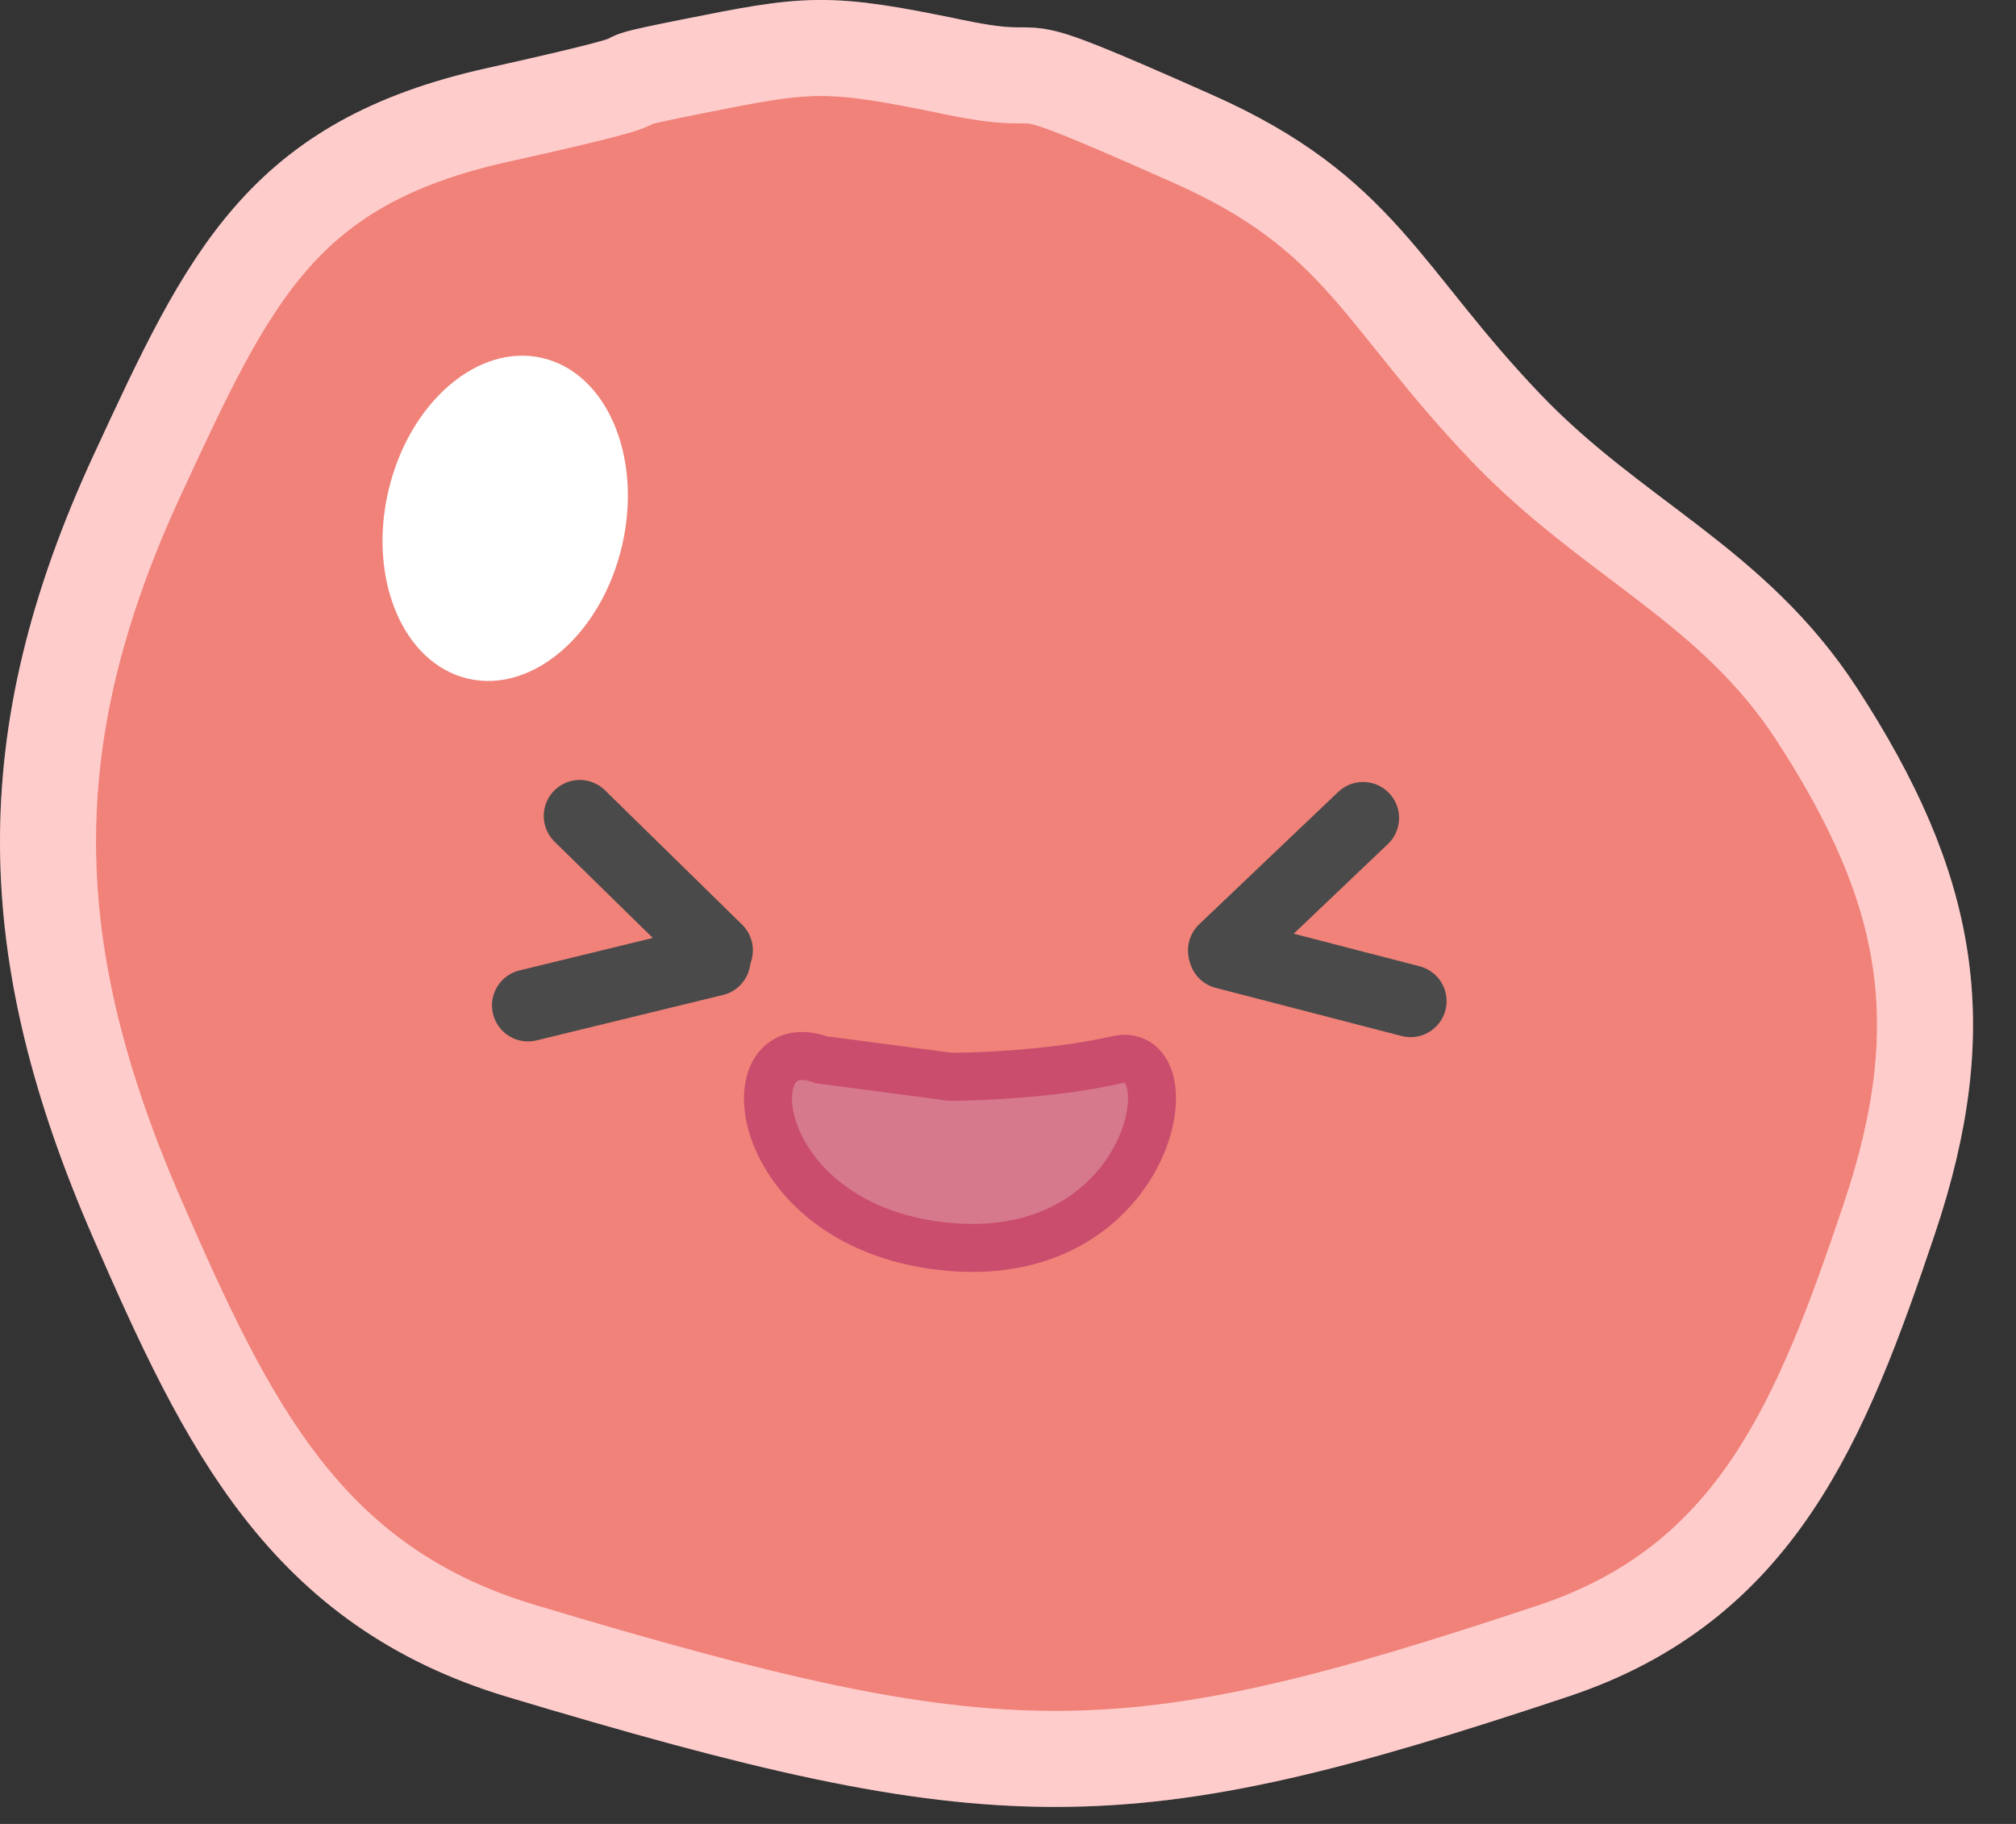 <svg width="42" height="38" viewBox="0 0 42 38" fill="none" xmlns="http://www.w3.org/2000/svg">
<rect x="0" y="0" width="42" height="38" fill="#333333" stroke="none"/>
<path d="M2.871 9.873C4.779 5.75 5.869 3.394 10.36 2.396C14.86 1.396 11.86 1.896 14.36 1.396C16.86 0.896 17.184 0.84 19.86 1.396C22.346 1.913 20.36 0.896 24.86 2.896C28.34 4.443 28.767 6.179 31.36 8.896C33.604 11.247 36.092 12.169 37.86 14.896C40.198 18.501 40.73 21.325 39.36 25.396C37.941 29.617 36.585 32.988 32.36 34.396C23.36 37.396 20.86 37.396 10.86 34.396C6.356 33.045 4.739 29.707 2.86 25.396C0.442 19.847 0.319 15.39 2.86 9.896L2.871 9.873Z" fill="#F08279"/>
<path d="M2.871 9.873C4.779 5.75 5.869 3.394 10.36 2.396C14.86 1.396 11.86 1.896 14.36 1.396C16.86 0.896 17.184 0.84 19.86 1.396C22.346 1.913 20.36 0.896 24.86 2.896C28.34 4.443 28.767 6.179 31.36 8.896C33.604 11.247 36.092 12.169 37.86 14.896C40.198 18.501 40.73 21.325 39.36 25.396C37.941 29.617 36.585 32.988 32.36 34.396C23.36 37.396 20.86 37.396 10.86 34.396C6.356 33.045 4.739 29.707 2.86 25.396C0.442 19.847 0.319 15.39 2.86 9.896L2.871 9.873Z" stroke="white" stroke-width="2"/>
<path d="M2.871 9.873C4.779 5.75 5.869 3.394 10.36 2.396C14.86 1.396 11.86 1.896 14.36 1.396C16.86 0.896 17.184 0.84 19.86 1.396C22.346 1.913 20.36 0.896 24.86 2.896C28.34 4.443 28.767 6.179 31.36 8.896C33.604 11.247 36.092 12.169 37.86 14.896C40.198 18.501 40.73 21.325 39.36 25.396C37.941 29.617 36.585 32.988 32.36 34.396C23.36 37.396 20.86 37.396 10.86 34.396C6.356 33.045 4.739 29.707 2.86 25.396C0.442 19.847 0.319 15.39 2.86 9.896L2.871 9.873Z" stroke="#FF0000" stroke-opacity="0.2" stroke-width="2"/>
<ellipse cx="10.525" cy="10.799" rx="2.5" ry="3.429" transform="rotate(13 10.525 10.799)" fill="white"/>
<path d="M25.514 19.855L29.387 20.858" stroke="#4A4A4A" stroke-width="1.5" stroke-linecap="round"/>
<path d="M25.5 19.8L28.397 17.042" stroke="#4A4A4A" stroke-width="1.5" stroke-linecap="round"/>
<path d="M14.886 20L11 20.947" stroke="#4A4A4A" stroke-width="1.5" stroke-linecap="round"/>
<path d="M14.935 19.799L12.078 17" stroke="#4A4A4A" stroke-width="1.5" stroke-linecap="round"/>
<path d="M23.268 22.079C22.037 22.363 20.446 22.434 19.804 22.434L17.11 22.08C15.185 21.37 15.57 25.626 19.804 25.98C24.038 26.335 24.808 21.725 23.268 22.079Z" fill="#D7798D" stroke="#CA4D6E"/>
</svg>
